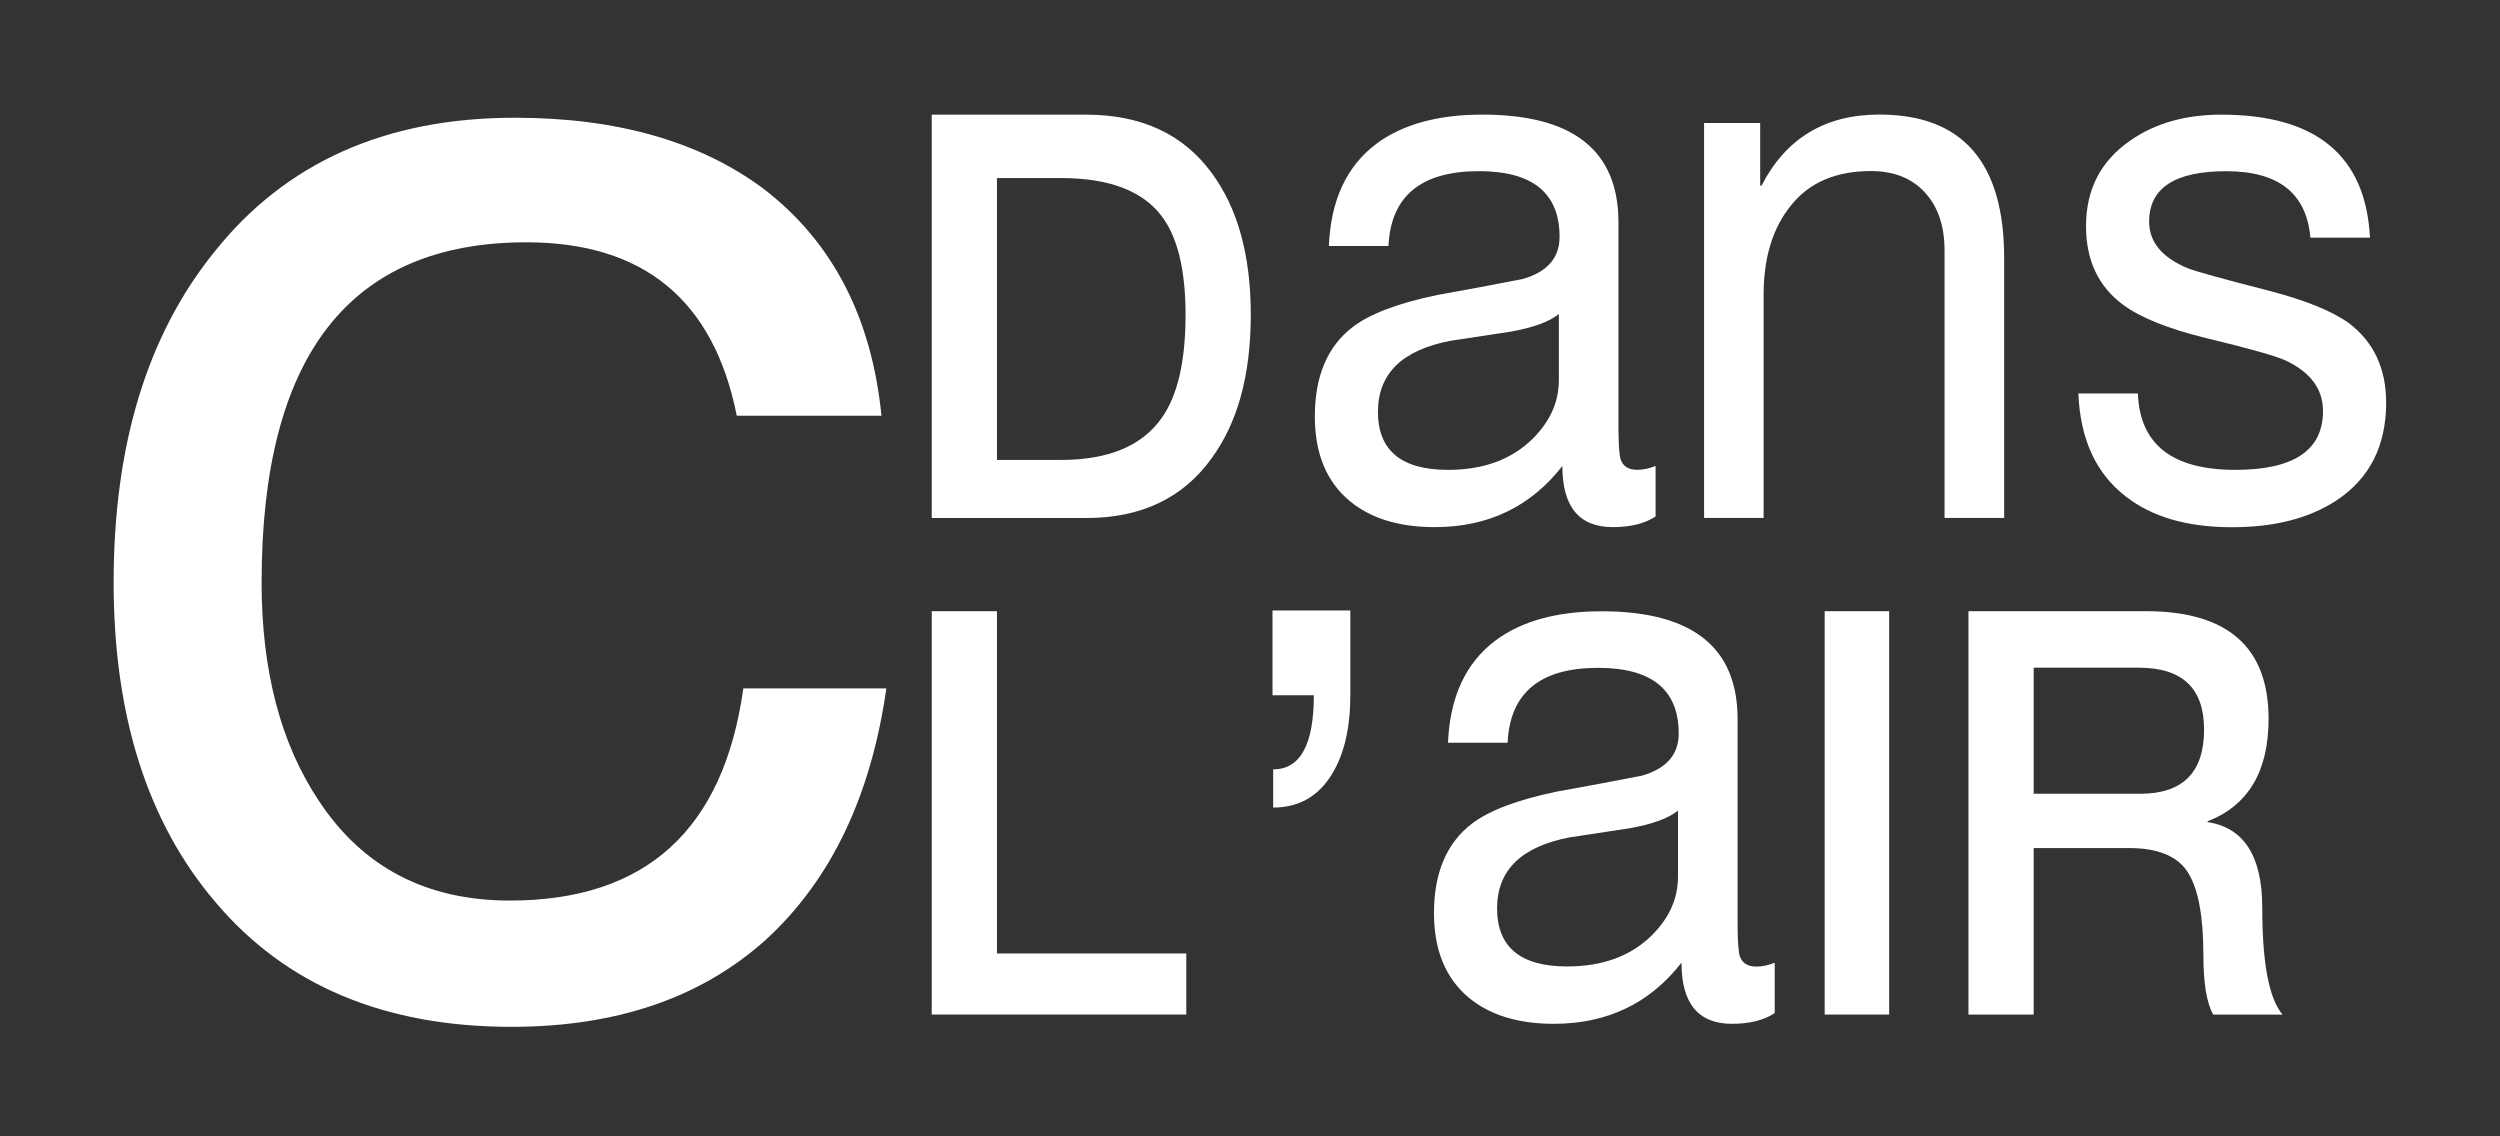 <?xml version="1.0" encoding="UTF-8" standalone="no"?>
<!-- Created with Inkscape (http://www.inkscape.org/) -->

<svg
   xmlns:dc="http://purl.org/dc/elements/1.1/"
   xmlns:cc="http://creativecommons.org/ns#"
   xmlns:rdf="http://www.w3.org/1999/02/22-rdf-syntax-ns#"
   xmlns:svg="http://www.w3.org/2000/svg"
   xmlns="http://www.w3.org/2000/svg"
   xmlns:sodipodi="http://sodipodi.sourceforge.net/DTD/sodipodi-0.dtd"
   xmlns:inkscape="http://www.inkscape.org/namespaces/inkscape"
   width="220"
   height="100"
   id="svg2"
   version="1.1"
   inkscape:version="0.48.4 r9939"
   sodipodi:docname="icon.svg">
  <rect width="100%" height="100%" fill="#333333" stroke="none"/>
  <defs
     id="defs4" />
  <sodipodi:namedview
     id="base"
     pagecolor="#ffffff"
     bordercolor="#666666"
     borderopacity="1.0"
     inkscape:pageopacity="0.0"
     inkscape:pageshadow="2"
     inkscape:zoom="1.979899"
     inkscape:cx="-140.29147"
     inkscape:cy="-37.215733"
     inkscape:document-units="px"
     inkscape:current-layer="layer1"
     showgrid="false"
     inkscape:window-width="1600"
     inkscape:window-height="851"
     inkscape:window-x="0"
     inkscape:window-y="25"
     inkscape:window-maximized="1" />
  <g
     inkscape:label="Calque 1"
     inkscape:groupmode="layer"
     id="layer1"
     transform="translate(0,-952.362)">
    <g
       transform="matrix(3.953,0,0,4.048,10,-3167.095)"
       style="font-size:2.542px;font-style:normal;font-weight:normal;line-height:125%;letter-spacing:0px;word-spacing:0px;fill:#ffffff;fill-opacity:1;stroke:none;font-family:Sans"
       id="text2996">
      <path
         d="m 17.093,1026.69 -3.221,0 c -0.512,-2.513 -2.074,-3.77 -4.685,-3.77 -3.929,10e-5 -5.893,2.465 -5.893,7.393 -4.6e-6,1.928 0.427,3.514 1.281,4.758 0.976,1.44 2.391,2.159 4.246,2.159 3.026,0 4.758,-1.537 5.197,-4.612 l 3.184,0 c -0.342,2.342 -1.232,4.16 -2.672,5.454 -1.44,1.269 -3.331,1.903 -5.673,1.903 -2.83,0 -5.027,-0.903 -6.588,-2.708 C 0.756,1035.535 -1.2861647e-6,1033.217 3.1471252e-8,1030.313 -1.2861647e-6,1027.337 0.744,1024.945 2.233,1023.14 c 1.586,-1.952 3.819,-2.928 6.698,-2.928 2.269,0 4.111,0.512 5.527,1.537 1.537,1.147 2.416,2.794 2.635,4.941"
         style="font-size:36.601px;font-variant:normal;font-weight:bold;font-stretch:normal;fill:#ffffff;fill-opacity:1;stroke:none;font-family:'C Dans L\'air';-inkscape-font-specification:'C Dans L\'air Bold'"
         id="path2988"
         inkscape:connector-curvature="0" />
    </g>
    <g
       transform="matrix(3.832,0,0,4.175,10,-3167.095)"
       style="font-size:2.236px;font-style:normal;font-weight:normal;line-height:65%;letter-spacing:0px;word-spacing:0px;fill:#ffffff;fill-opacity:1;stroke:none;font-family:Sans"
       id="text3000">
      <path
         d="m 20.285,990.449 0,5.942 1.465,0 c 1.095,0 1.868,-0.295 2.319,-0.886 0.365,-0.472 0.547,-1.197 0.547,-2.174 -7e-6,-0.945 -0.183,-1.637 -0.547,-2.077 -0.44,-0.537 -1.213,-0.805 -2.319,-0.805 l -1.465,0 m -1.498,7.166 0,-8.502 3.543,0 c 1.267,0 2.228,0.408 2.882,1.224 0.601,0.741 0.902,1.739 0.902,2.995 -9e-6,1.267 -0.301,2.276 -0.902,3.027 -0.655,0.837 -1.616,1.256 -2.882,1.256 l -3.543,0"
         style="font-size:16.103px;font-variant:normal;font-stretch:normal;line-height:65%;fill:#ffffff;fill-opacity:1;font-family:'C Dans L\'air';-inkscape-font-specification:'C Dans L\'air'"
         id="path2991"
         inkscape:connector-curvature="0" />
      <path
         d="m 33.189,994.716 0,-1.401 c -0.215,0.161 -0.58,0.284 -1.095,0.37 -0.462,0.064 -0.923,0.129 -1.385,0.193 -1.116,0.193 -1.675,0.692 -1.675,1.498 -3e-6,0.816 0.537,1.224 1.61,1.224 0.816,0 1.465,-0.22 1.948,-0.66 0.397,-0.365 0.596,-0.773 0.596,-1.224 m 2.222,1.803 0,1.063 c -0.247,0.15 -0.574,0.225 -0.982,0.225 -0.773,0 -1.159,-0.429 -1.159,-1.288 -0.73,0.859 -1.707,1.288 -2.931,1.288 -0.816,0 -1.465,-0.182 -1.948,-0.547 -0.537,-0.408 -0.805,-1.004 -0.805,-1.787 -1e-6,-0.848 0.29,-1.476 0.87,-1.884 0.397,-0.279 1.047,-0.505 1.948,-0.676 0.655,-0.107 1.31,-0.22 1.965,-0.338 0.558,-0.15 0.837,-0.446 0.837,-0.886 -7e-6,-0.923 -0.617,-1.385 -1.852,-1.385 -1.331,0 -2.024,0.526 -2.077,1.578 l -1.369,0 c 0.043,-0.966 0.408,-1.685 1.095,-2.158 0.601,-0.408 1.412,-0.612 2.431,-0.612 2.083,0 3.124,0.757 3.124,2.27 l 0,4.283 c -8e-6,0.365 0.016,0.601 0.048,0.709 0.054,0.15 0.182,0.225 0.386,0.225 0.129,0 0.268,-0.027 0.419,-0.081"
         style="font-size:16.103px;font-variant:normal;font-stretch:normal;line-height:65%;fill:#ffffff;fill-opacity:1;font-family:'C Dans L\'air';-inkscape-font-specification:'C Dans L\'air'"
         id="path2993"
         inkscape:connector-curvature="0" />
      <path
         d="m 36.524,997.614 0,-8.325 1.288,0 0,1.32 0.032,0 c 0.558,-0.998 1.46,-1.498 2.705,-1.498 1.911,0 2.866,1.009 2.866,3.027 l 0,5.475 -1.369,0 0,-5.636 c -6e-6,-0.515 -0.15,-0.923 -0.451,-1.224 -0.301,-0.301 -0.714,-0.451 -1.24,-0.451 -0.805,0 -1.417,0.242 -1.836,0.725 -0.419,0.472 -0.628,1.1 -0.628,1.884 l 0,4.702 -1.369,0"
         style="font-size:16.103px;font-variant:normal;font-stretch:normal;line-height:65%;fill:#ffffff;fill-opacity:1;font-family:'C Dans L\'air';-inkscape-font-specification:'C Dans L\'air'"
         id="path2995"
         inkscape:connector-curvature="0" />
      <path
         d="m 45.117,994.99 1.369,0 c 0.043,1.074 0.789,1.61 2.238,1.61 1.342,0 2.013,-0.413 2.013,-1.24 -6e-6,-0.462 -0.284,-0.816 -0.853,-1.063 -0.225,-0.097 -0.848,-0.258 -1.868,-0.483 -0.848,-0.193 -1.471,-0.424 -1.868,-0.692 -0.569,-0.386 -0.853,-0.939 -0.853,-1.659 -10e-7,-0.773 0.338,-1.374 1.014,-1.803 0.569,-0.365 1.267,-0.547 2.093,-0.547 2.179,0 3.317,0.864 3.414,2.593 l -1.369,0 c -0.086,-0.934 -0.73,-1.401 -1.932,-1.401 -1.181,0 -1.771,0.354 -1.771,1.063 -2e-6,0.429 0.295,0.757 0.886,0.982 0.172,0.064 0.784,0.22 1.836,0.467 0.859,0.204 1.481,0.435 1.868,0.692 0.569,0.397 0.853,0.955 0.853,1.675 -7e-6,0.912 -0.381,1.6 -1.143,2.061 -0.623,0.376 -1.422,0.564 -2.399,0.564 -1.02,0 -1.83,-0.215 -2.431,-0.644 -0.687,-0.483 -1.052,-1.208 -1.095,-2.174"
         style="font-size:16.103px;font-variant:normal;font-stretch:normal;line-height:65%;fill:#ffffff;fill-opacity:1;font-family:'C Dans L\'air';-inkscape-font-specification:'C Dans L\'air'"
         id="path2997"
         inkscape:connector-curvature="0" />
      <path
         d="m 18.787,1008.081 0,-8.502 1.498,0 0,7.214 4.348,0 0,1.288 -5.845,0"
         style="font-size:16.103px;font-variant:normal;font-stretch:normal;line-height:65%;fill:#ffffff;fill-opacity:1;font-family:'C Dans L\'air';-inkscape-font-specification:'C Dans L\'air'"
         id="path2999"
         inkscape:connector-curvature="0" />
      <path
         d="m 26.613,1001.35 0,-1.787 1.787,0 0,1.787 c -3e-6,0.687 -0.14,1.24 -0.419,1.659 -0.311,0.472 -0.762,0.709 -1.353,0.709 l 0,-0.805 c 0.623,0 0.934,-0.521 0.934,-1.562 l -0.95,0"
         style="font-size:16.103px;font-variant:normal;font-stretch:normal;line-height:65%;fill:#ffffff;fill-opacity:1;font-family:'C Dans L\'air';-inkscape-font-specification:'C Dans L\'air'"
         id="path3001"
         inkscape:connector-curvature="0" />
      <path
         d="m 35.925,1005.183 0,-1.401 c -0.215,0.161 -0.58,0.284 -1.095,0.37 -0.462,0.064 -0.923,0.129 -1.385,0.193 -1.116,0.193 -1.675,0.692 -1.675,1.498 -2e-6,0.816 0.537,1.224 1.61,1.224 0.816,0 1.465,-0.22 1.948,-0.66 0.397,-0.365 0.596,-0.773 0.596,-1.224 m 2.222,1.804 0,1.063 c -0.247,0.15 -0.574,0.226 -0.982,0.226 -0.773,0 -1.159,-0.429 -1.159,-1.288 -0.73,0.859 -1.707,1.288 -2.931,1.288 -0.816,0 -1.465,-0.182 -1.948,-0.547 -0.537,-0.408 -0.805,-1.004 -0.805,-1.787 0,-0.848 0.29,-1.476 0.87,-1.884 0.397,-0.279 1.047,-0.504 1.948,-0.676 0.655,-0.107 1.31,-0.22 1.965,-0.338 0.558,-0.15 0.837,-0.446 0.837,-0.886 -6e-6,-0.923 -0.617,-1.385 -1.852,-1.385 -1.331,0 -2.024,0.526 -2.077,1.578 l -1.369,0 c 0.043,-0.966 0.408,-1.685 1.095,-2.158 0.601,-0.408 1.412,-0.612 2.431,-0.612 2.083,10e-6 3.124,0.757 3.124,2.271 l 0,4.283 c -7e-6,0.365 0.016,0.601 0.048,0.709 0.054,0.15 0.182,0.226 0.386,0.226 0.129,0 0.268,-0.027 0.419,-0.081"
         style="font-size:16.103px;font-variant:normal;font-stretch:normal;line-height:65%;fill:#ffffff;fill-opacity:1;font-family:'C Dans L\'air';-inkscape-font-specification:'C Dans L\'air'"
         id="path3003"
         inkscape:connector-curvature="0" />
      <path
         d="m 39.293,1008.081 0,-8.502 1.481,0 0,8.502 -1.481,0"
         style="font-size:16.103px;font-variant:normal;font-stretch:normal;line-height:65%;fill:#ffffff;fill-opacity:1;font-family:'C Dans L\'air';-inkscape-font-specification:'C Dans L\'air'"
         id="path3005"
         inkscape:connector-curvature="0" />
      <path
         d="m 44.093,1000.77 0,2.657 2.448,0 c 0.977,0 1.465,-0.451 1.465,-1.353 -6e-6,-0.87 -0.499,-1.304 -1.498,-1.304 l -2.415,0 m -1.498,7.311 0,-8.502 4.074,0 c 1.879,10e-6 2.818,0.757 2.818,2.271 -8e-6,1.106 -0.467,1.825 -1.401,2.158 l 0,0.016 c 0.837,0.118 1.256,0.719 1.256,1.804 -8e-6,1.17 0.156,1.922 0.467,2.254 l -1.594,0 c -0.15,-0.247 -0.225,-0.665 -0.225,-1.256 -7e-6,-0.816 -0.118,-1.395 -0.354,-1.739 -0.236,-0.344 -0.687,-0.515 -1.353,-0.515 l -2.19,0 0,3.51 -1.498,0"
         style="font-size:16.103px;font-variant:normal;font-stretch:normal;line-height:65%;fill:#ffffff;fill-opacity:1;font-family:'C Dans L\'air';-inkscape-font-specification:'C Dans L\'air'"
         id="path3007"
         inkscape:connector-curvature="0" />
    </g>
  </g>
</svg>
